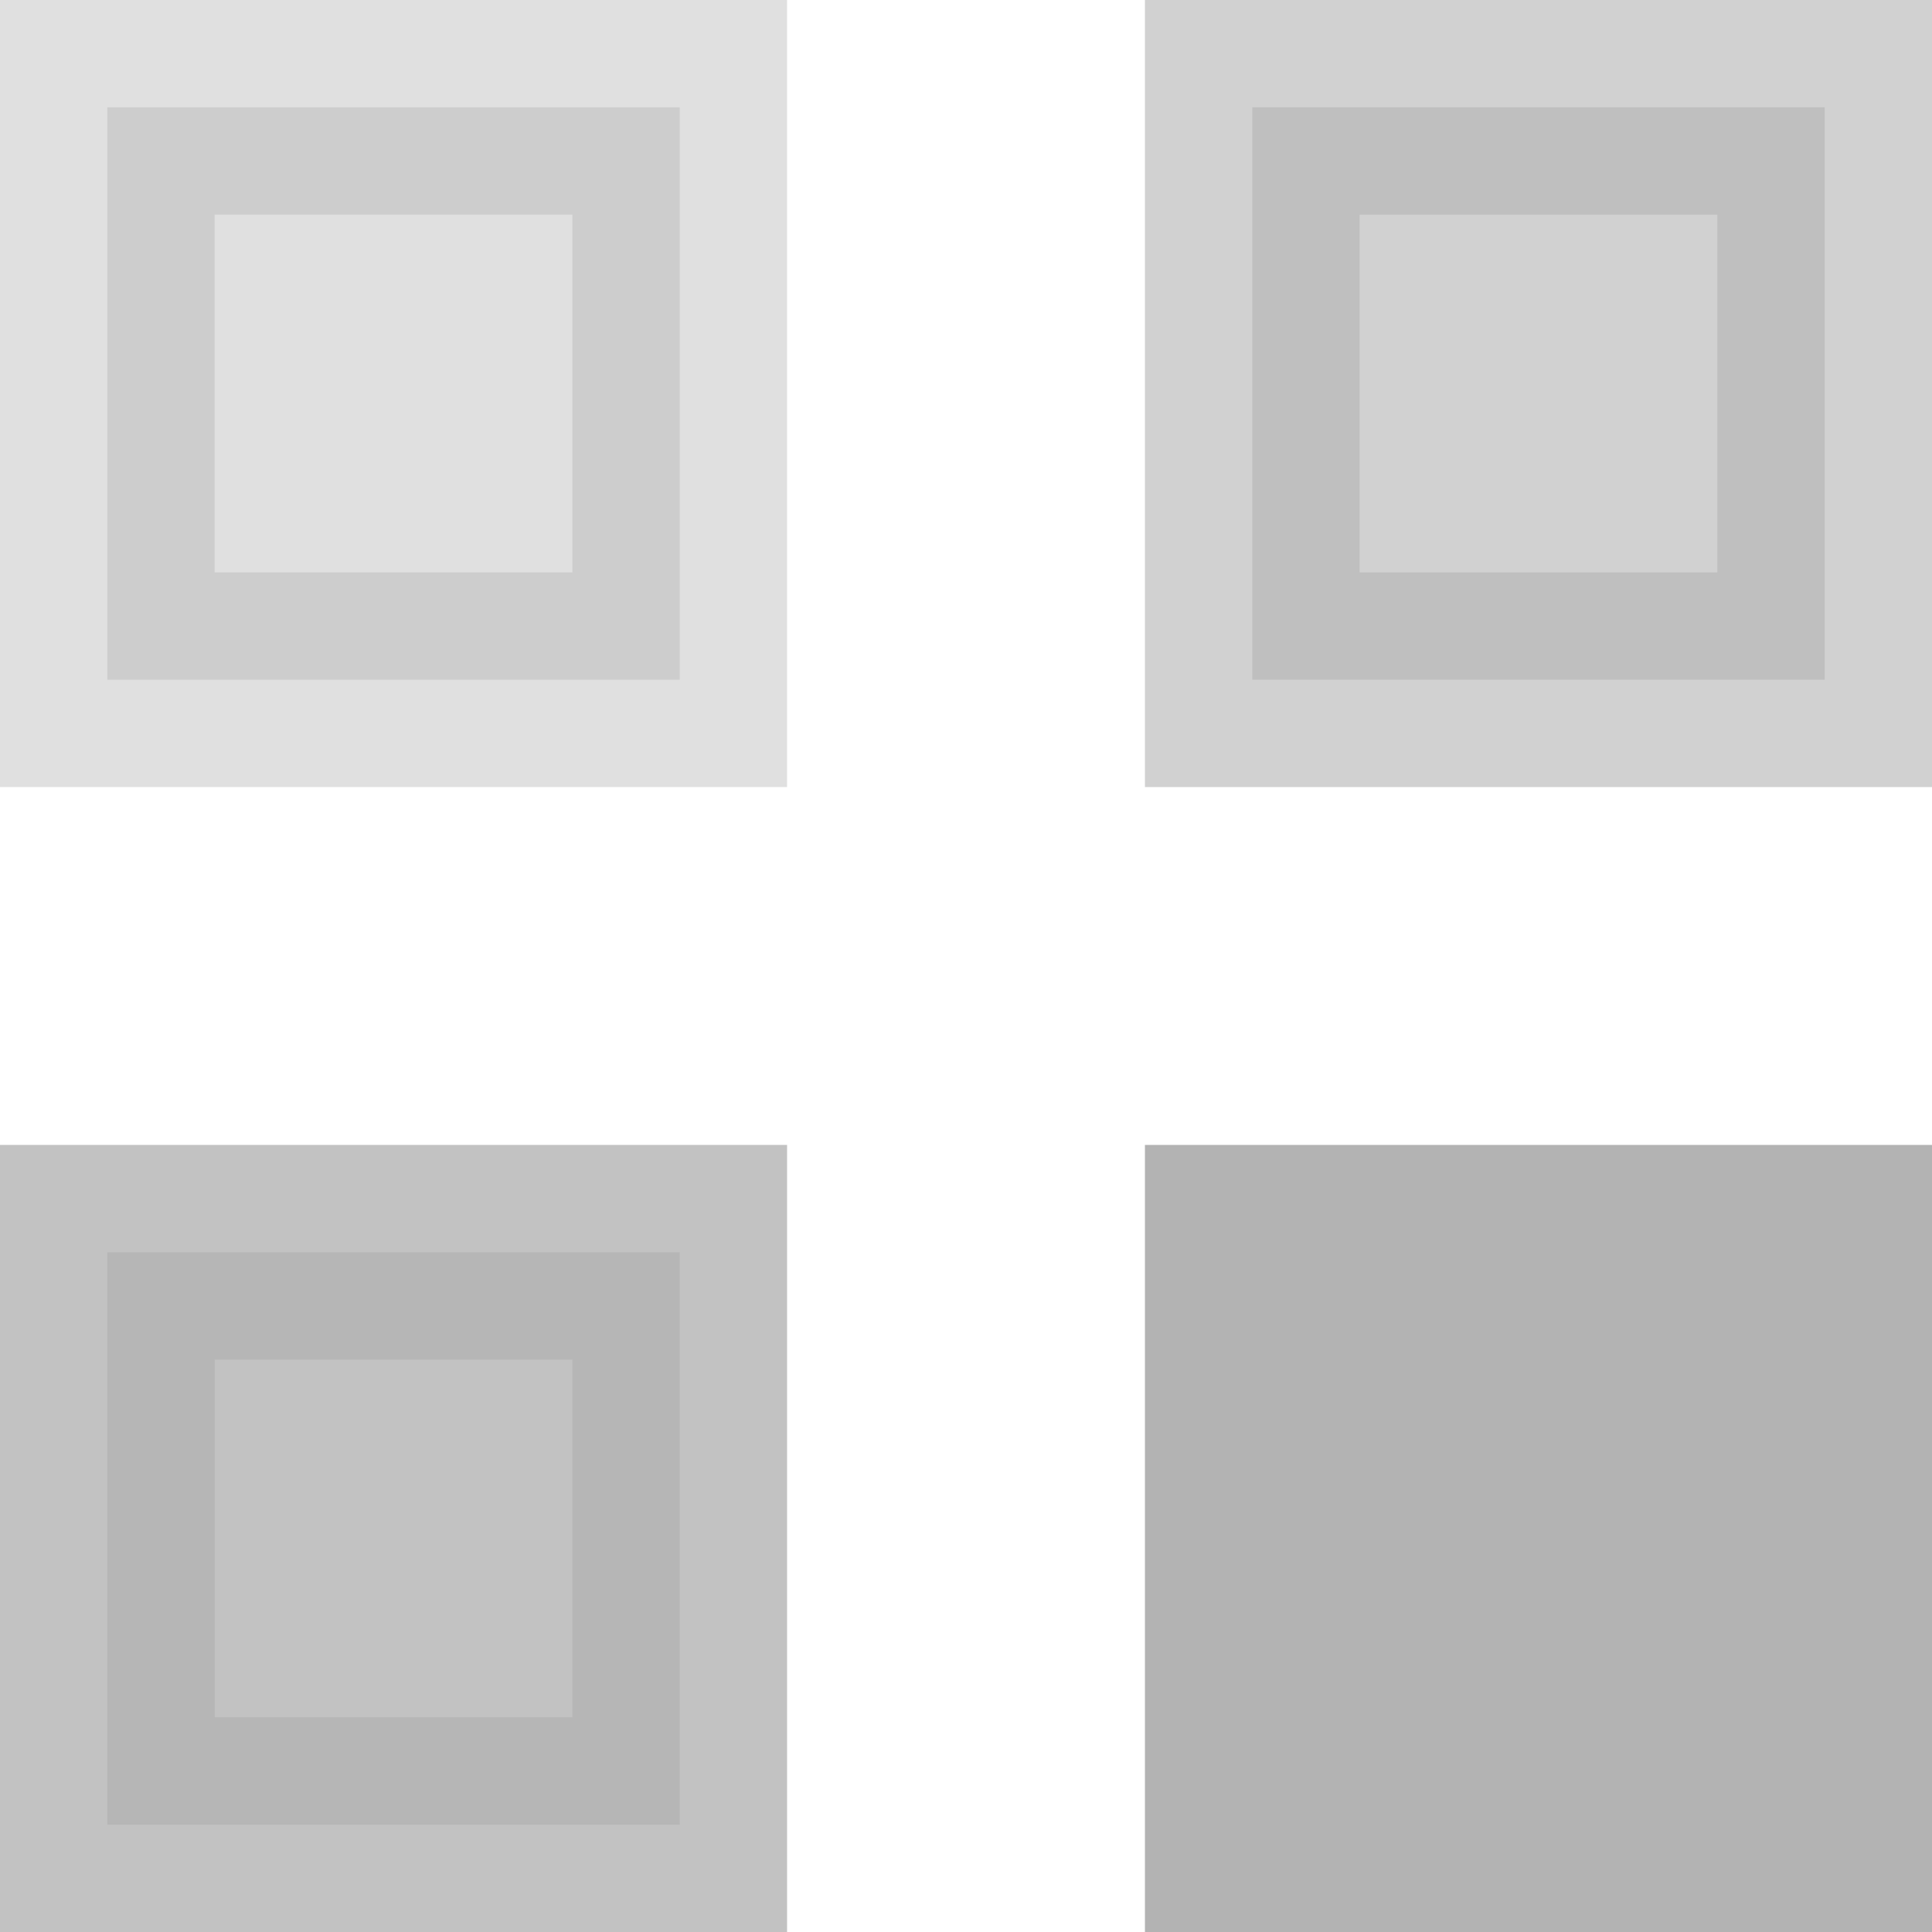 <svg xmlns="http://www.w3.org/2000/svg" width="18" height="18" viewBox="0 0 18 18">
    <g fill="none" fill-rule="evenodd" stroke-linecap="square">
        <g fill="#B3B3B3" stroke="#B3B3B3" stroke-width="2">
            <g>
                <g>
                    <g>
                        <g>
                            <path d="M0 0H5.333V5.333H0z" opacity=".4" transform="translate(-48 -152) translate(0 96) translate(49 56) translate(0 1)"/>
                            <path d="M10.667 0H16V5.333H10.667z" opacity=".6" transform="translate(-48 -152) translate(0 96) translate(49 56) translate(0 1)"/>
                            <path d="M0 10.667H5.333V16H0z" opacity=".8" transform="translate(-48 -152) translate(0 96) translate(49 56) translate(0 1)"/>
                            <path d="M10.667 10.667H16V16H10.667z" transform="translate(-48 -152) translate(0 96) translate(49 56) translate(0 1)"/>
                        </g>
                    </g>
                </g>
            </g>
        </g>
    </g>
</svg>
